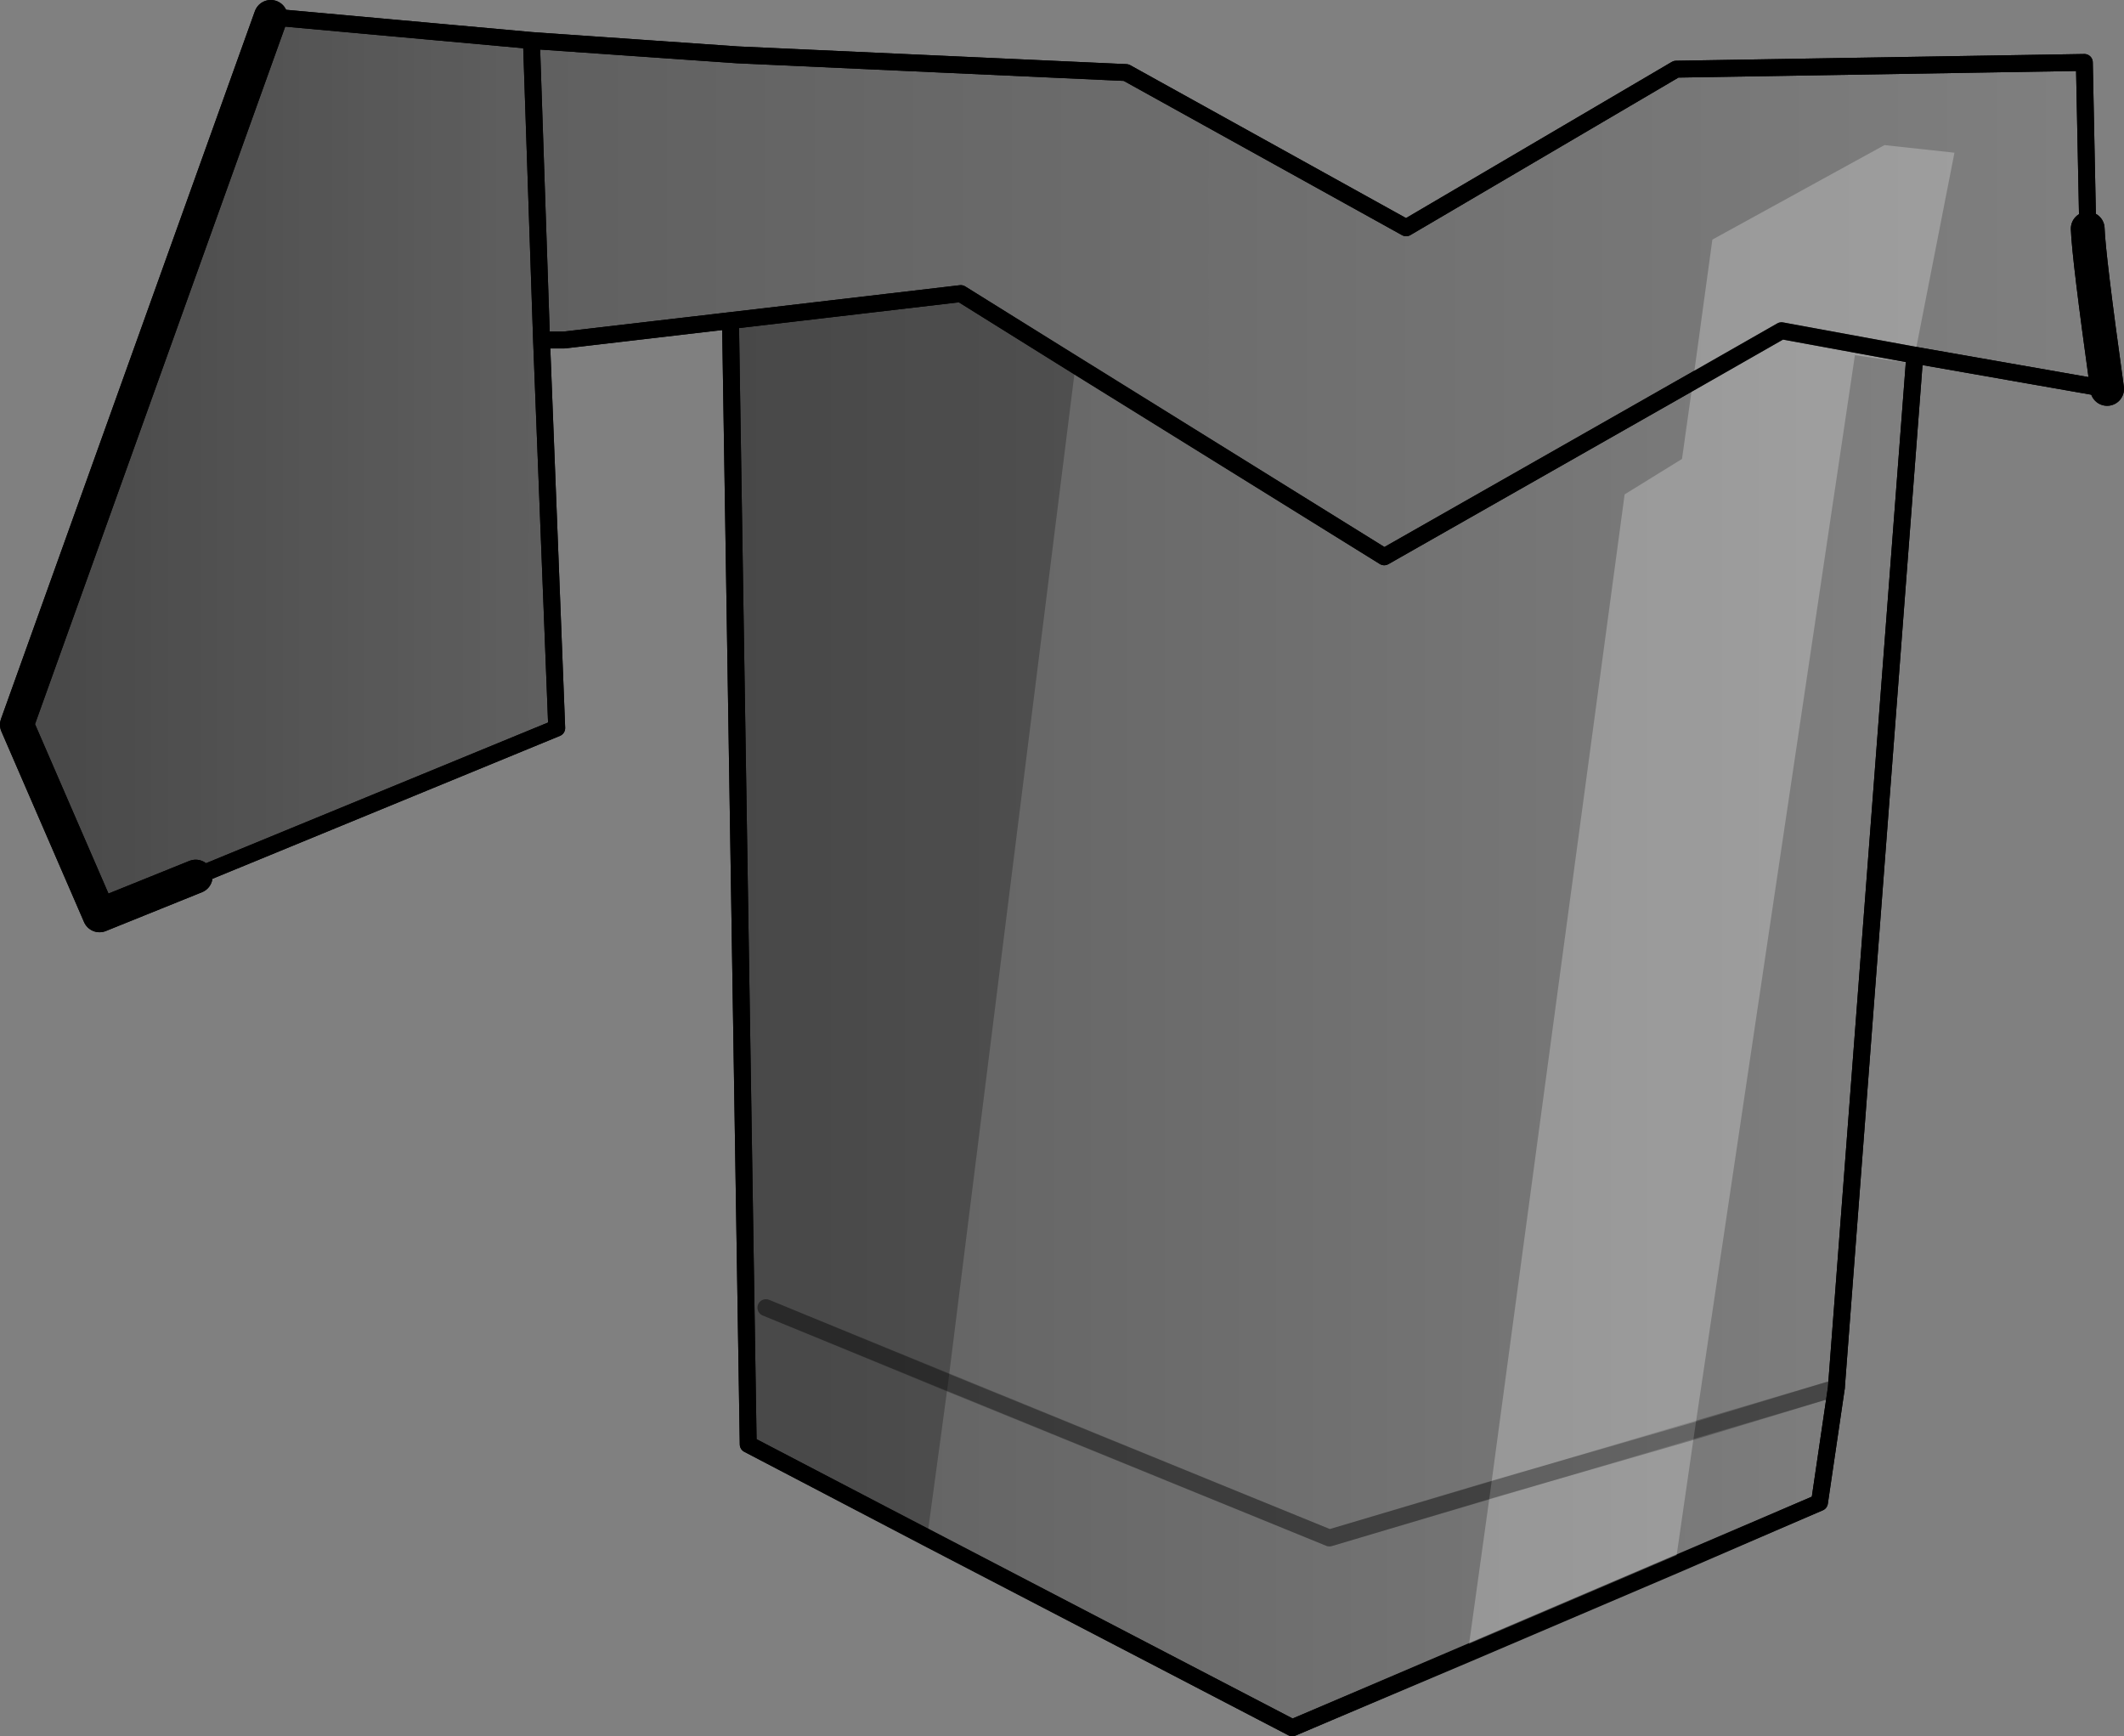 <?xml version="1.0" encoding="UTF-8" standalone="no"?>
<svg xmlns:xlink="http://www.w3.org/1999/xlink" height="102.9px" width="125.9px" xmlns="http://www.w3.org/2000/svg">
  <rect width="100%" height="100%" fill="#808080" stroke="none"/>
  <g transform="matrix(1.0, 0.0, 0.0, 1.0, -146.05, -242.45)">
    <path d="M157.65 294.4 L151.95 296.7 147.05 285.4 162.1 243.45 177.55 244.85 178.15 262.6 179.05 285.6 157.65 294.4" fill="url(#gradient0)" fill-rule="evenodd" stroke="none"/>
    <path d="M259.55 263.5 L254.9 324.7 253.9 331.5 222.65 344.85 190.4 328.05 189.35 261.45 203.0 259.85 228.1 275.45 251.65 262.05 259.55 263.5 M254.9 324.7 L224.85 333.6 191.45 319.95 224.85 333.6 254.9 324.7" fill="url(#gradient1)" fill-rule="evenodd" stroke="none"/>
    <path d="M177.55 244.85 L189.75 245.7 212.8 246.75 229.4 255.95 245.4 246.55 269.6 246.15 269.8 256.0 Q269.85 257.6 270.95 265.5 L259.55 263.5 251.65 262.05 228.1 275.45 203.0 259.85 189.35 261.45 179.5 262.6 178.15 262.6 177.55 244.85" fill="url(#gradient2)" fill-rule="evenodd" stroke="none"/>
    <path d="M162.1 243.45 L177.55 244.85 189.75 245.7 212.8 246.75 229.4 255.95 245.4 246.55 269.6 246.15 269.8 256.0 M270.95 265.5 L259.55 263.5 254.9 324.7 253.9 331.5 222.65 344.85 190.4 328.05 189.35 261.45 179.5 262.6 178.15 262.6 179.05 285.6 157.65 294.4 M259.55 263.5 L251.65 262.05 228.1 275.45 203.0 259.85 189.35 261.45 M177.55 244.85 L178.15 262.6" fill="none" stroke="#000000" stroke-linecap="round" stroke-linejoin="round" stroke-width="1.0"/>
    <path d="M157.65 294.4 L151.95 296.7 147.05 285.4 162.1 243.45 M269.8 256.0 Q269.85 257.6 270.95 265.5" fill="none" stroke="#000000" stroke-linecap="round" stroke-linejoin="round" stroke-width="2.0"/>
    <path d="M191.45 319.95 L224.85 333.6 254.9 324.7" fill="none" stroke="#000000" stroke-linecap="round" stroke-linejoin="round" stroke-opacity="0.251" stroke-width="1.0"/>
    <path d="M157.65 294.4 L151.95 296.7 147.05 285.4 162.1 243.45 177.55 244.85 178.15 262.6 179.05 285.6 157.65 294.4 M201.0 333.6 L190.4 328.05 189.35 261.45 203.0 259.85 209.8 264.1 202.25 324.4 201.0 333.6 M191.45 319.95 L202.25 324.4 191.45 319.95" fill="#000000" fill-opacity="0.251" fill-rule="evenodd" stroke="none"/>
    <path d="M245.35 335.2 L233.05 340.45 234.4 330.75 242.35 271.75 245.75 269.65 246.4 265.05 247.55 256.65 257.75 251.05 261.9 251.5 259.55 263.5 259.45 264.0 256.0 263.5 246.5 327.25 234.4 330.75 246.5 327.25 245.35 335.2 M246.4 265.05 L251.65 262.05 259.55 263.5 251.65 262.05 246.4 265.05" fill="#ffffff" fill-opacity="0.251" fill-rule="evenodd" stroke="none"/>
    <path d="M157.65 294.4 L151.95 296.7 147.05 285.4 162.1 243.45 M269.8 256.0 Q269.85 257.6 270.95 265.5" fill="none" stroke="#000000" stroke-linecap="round" stroke-linejoin="round" stroke-width="2.0"/>
    <path d="M162.1 243.45 L177.55 244.85 189.75 245.7 212.8 246.75 229.4 255.95 245.4 246.55 269.6 246.15 269.8 256.0 M270.95 265.5 L259.55 263.5 254.9 324.7 253.9 331.5 245.35 335.2 233.05 340.45 222.65 344.85 201.0 333.6 190.4 328.05 189.35 261.45 179.5 262.6 178.15 262.6 179.05 285.6 157.65 294.4 M259.55 263.5 L251.65 262.05 246.4 265.05 228.1 275.45 209.8 264.1 203.0 259.85 189.35 261.45 M177.55 244.85 L178.15 262.6" fill="none" stroke="#000000" stroke-linecap="round" stroke-linejoin="round" stroke-width="1.0"/>
    <path d="M246.5 327.25 L254.9 324.7 M234.4 330.75 L246.5 327.25 M202.25 324.4 L224.85 333.6 234.4 330.75 M202.25 324.4 L191.45 319.95" fill="none" stroke="#000000" stroke-linecap="round" stroke-linejoin="round" stroke-opacity="0.251" stroke-width="1.0"/>
  </g>
  <defs>
    <linearGradient gradientTransform="matrix(-0.019, 0.0, 0.0, -0.033, 163.05, 270.1)" gradientUnits="userSpaceOnUse" id="gradient0" spreadMethod="pad" x1="-819.2" x2="819.2">
      <stop offset="0.0" stop-color="#000000" stop-opacity="0.0"/>
      <stop offset="1.0" stop-color="#000000" stop-opacity="0.251"/>
    </linearGradient>
    <linearGradient gradientTransform="matrix(-0.043, 0.0, 0.0, -0.052, 224.45, 302.35)" gradientUnits="userSpaceOnUse" id="gradient1" spreadMethod="pad" x1="-819.2" x2="819.2">
      <stop offset="0.0" stop-color="#000000" stop-opacity="0.0"/>
      <stop offset="1.0" stop-color="#000000" stop-opacity="0.251"/>
    </linearGradient>
    <linearGradient gradientTransform="matrix(-0.057, 0.0, 0.0, -0.019, 224.25, 260.15)" gradientUnits="userSpaceOnUse" id="gradient2" spreadMethod="pad" x1="-819.2" x2="819.2">
      <stop offset="0.0" stop-color="#000000" stop-opacity="0.0"/>
      <stop offset="1.0" stop-color="#000000" stop-opacity="0.251"/>
    </linearGradient>
  </defs>
</svg>
